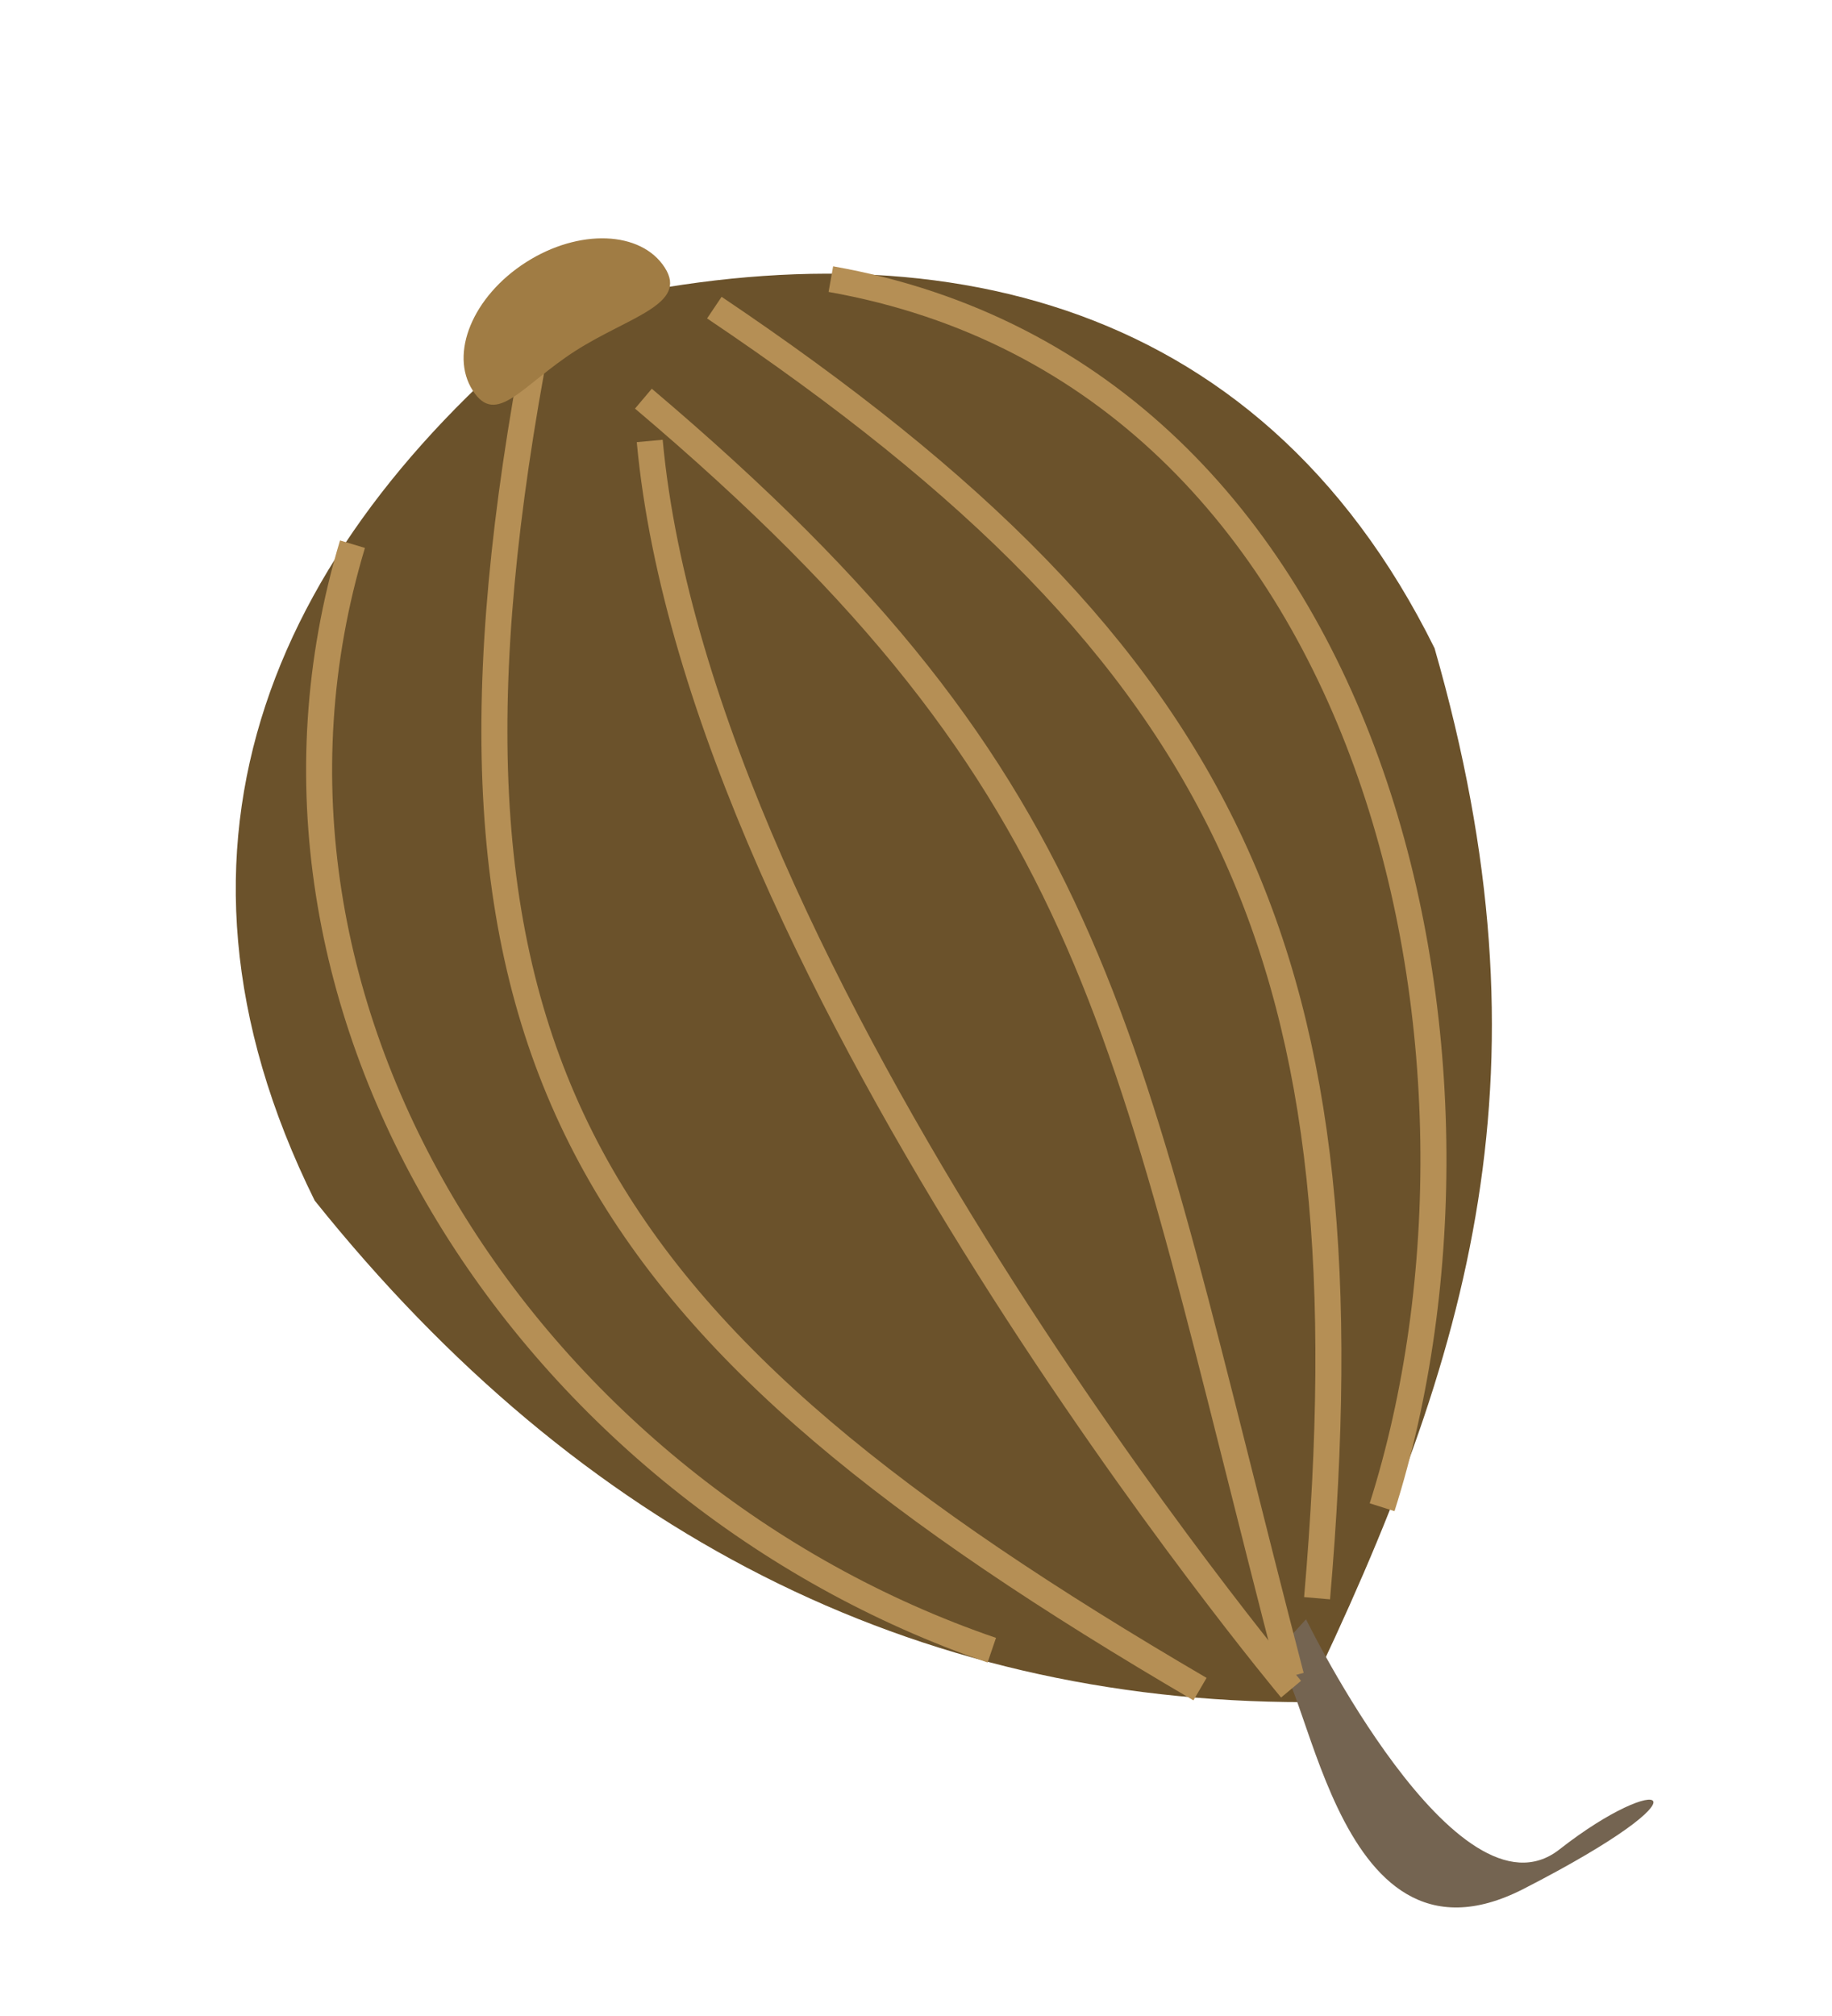<svg width="40" height="44" viewBox="0 0 40 44" fill="none" xmlns="http://www.w3.org/2000/svg">
<path d="M31.322 14.147C33.949 23.289 32.175 29.495 28.482 37.15C19.959 37.148 12.684 33.459 6.871 26.203C2.977 18.341 6.047 11.744 12.423 6.702C20.055 4.837 27.427 6.285 31.322 14.147Z" fill="#6B522B"/>
<path d="M34.05 40.364C36.279 38.616 37.543 39.033 33.267 41.225C28.99 43.417 28.571 36.02 27.732 36.202L28.516 35.341C28.516 35.341 31.822 42.113 34.05 40.364Z" fill="#746451"/>
<path d="M11.607 8.05C8.853 23.264 12.951 29.112 26.201 36.866" stroke="#B58F55" stroke-width="0.568"/>
<path d="M14.186 9.624C15.274 21.424 28.189 36.867 28.189 36.867" stroke="#B58F55" stroke-width="0.568"/>
<path d="M7.696 11.877C4.611 22.12 11.713 32.613 21.655 36.016" stroke="#B58F55" stroke-width="0.568"/>
<path d="M15.597 6.714C26.995 14.376 29.956 21.002 28.757 34.882" stroke="#B58F55" stroke-width="0.568"/>
<path d="M14.048 8.701C24.212 17.299 24.496 22.404 28.189 36.583" stroke="#B58F55" stroke-width="0.568"/>
<path d="M18.141 6.092C30.177 8.224 33.272 23.145 30.177 32.896" stroke="#B58F55" stroke-width="0.568"/>
<path d="M14.515 5.841C15.032 6.646 13.723 6.916 12.565 7.657C11.407 8.398 10.838 9.328 10.322 8.523C9.805 7.718 10.325 6.465 11.483 5.725C12.641 4.984 13.999 5.036 14.515 5.841Z" fill="#A07C44"/>
</svg>
